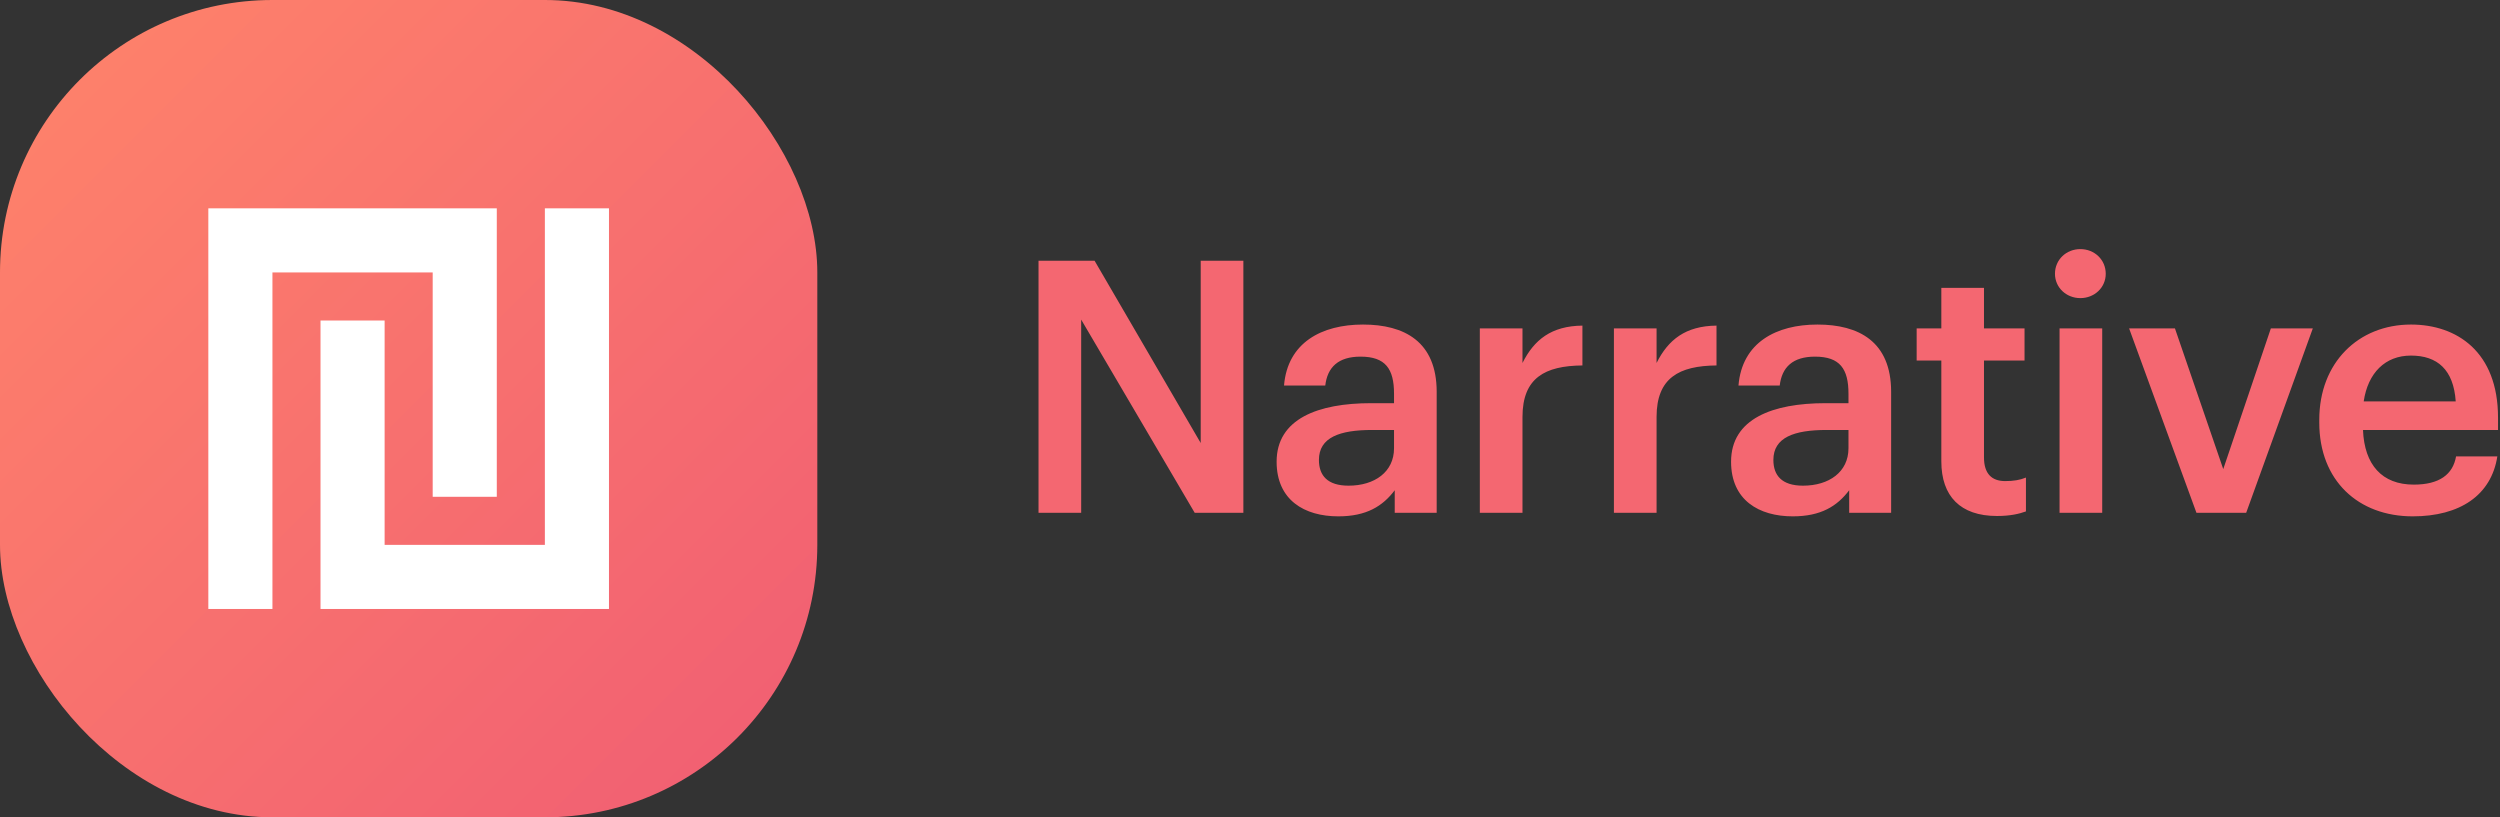 
<svg width="156px" height="51px" viewBox="0 0 156 51" version="1.1" xmlns="http://www.w3.org/2000/svg" xmlns:xlink="http://www.w3.org/1999/xlink">
    <rect x="0" y="0" width="156" height="51" fill="#333333" stroke="none"/>
    <!-- Generator: Sketch 48.1 (47250) - http://www.bohemiancoding.com/sketch -->
    <desc>Created with Sketch.</desc>
    <defs>
        <linearGradient x1="0%" y1="0%" x2="100%" y2="100%" id="linearGradient-1">
            <stop stop-color="#FF846A" offset="0%"></stop>
            <stop stop-color="#F05D73" offset="100%"></stop>
        </linearGradient>
    </defs>
    <g id="Website" stroke="none" stroke-width="1" fill="none" fill-rule="evenodd">
        <g id="Home" transform="translate(-43, -38)">
            <g id="Header" transform="translate(43, 38)">
                <g id="Group-14">
                    <rect id="Rectangle-3" fill="url(#linearGradient-1)" x="0" y="0" width="51" height="51" rx="17"></rect>
                    <path d="M34,38 L24,38 L20,38 L20,20 L24,20 L24,34 L34,34 L34,13 L38,13 L38,38 L34,38 Z M27,17 L17,17 L17,38 L13,38 L13,13 L17,13 L31,13 L31,17 L31,31 L27,31 L27,17 Z" id="narrative-black-25x25" fill="#FFFFFF"></path>
                    <path d="M64.804,32 L64.804,16.27 L68.302,16.27 L74.924,27.644 L74.924,16.27 L77.586,16.27 L77.586,32 L74.55,32 L67.466,19.944 L67.466,32 L64.804,32 Z M83.511,32.22 C81.399,32.22 79.661,31.208 79.661,28.81 C79.661,26.126 82.257,25.158 85.557,25.158 L86.987,25.158 L86.987,24.564 C86.987,23.024 86.459,22.254 84.897,22.254 C83.511,22.254 82.829,22.914 82.697,24.058 L80.123,24.058 C80.343,21.374 82.477,20.252 85.051,20.252 C87.625,20.252 89.649,21.308 89.649,24.454 L89.649,32 L87.031,32 L87.031,30.592 C86.283,31.582 85.271,32.22 83.511,32.22 Z M84.149,30.306 C85.777,30.306 86.987,29.448 86.987,27.974 L86.987,26.83 L85.623,26.83 C83.599,26.83 82.301,27.292 82.301,28.7 C82.301,29.668 82.829,30.306 84.149,30.306 Z M92.341,32 L92.341,20.494 L95.003,20.494 L95.003,22.65 C95.729,21.198 96.807,20.34 98.743,20.318 L98.743,22.804 C96.411,22.826 95.003,23.574 95.003,26.016 L95.003,32 L92.341,32 Z M100.708,32 L100.708,20.494 L103.37,20.494 L103.37,22.65 C104.096,21.198 105.174,20.34 107.11,20.318 L107.11,22.804 C104.778,22.826 103.37,23.574 103.37,26.016 L103.37,32 L100.708,32 Z M111.869,32.22 C109.757,32.22 108.019,31.208 108.019,28.81 C108.019,26.126 110.615,25.158 113.915,25.158 L115.345,25.158 L115.345,24.564 C115.345,23.024 114.817,22.254 113.255,22.254 C111.869,22.254 111.187,22.914 111.055,24.058 L108.481,24.058 C108.701,21.374 110.835,20.252 113.409,20.252 C115.983,20.252 118.007,21.308 118.007,24.454 L118.007,32 L115.389,32 L115.389,30.592 C114.641,31.582 113.629,32.22 111.869,32.22 Z M112.507,30.306 C114.135,30.306 115.345,29.448 115.345,27.974 L115.345,26.83 L113.981,26.83 C111.957,26.83 110.659,27.292 110.659,28.7 C110.659,29.668 111.187,30.306 112.507,30.306 Z M124.615,32.198 C122.327,32.198 121.139,30.966 121.139,28.788 L121.139,22.496 L119.599,22.496 L119.599,20.494 L121.139,20.494 L121.139,17.964 L123.801,17.964 L123.801,20.494 L126.331,20.494 L126.331,22.496 L123.801,22.496 L123.801,28.546 C123.801,29.558 124.285,30.02 125.121,30.02 C125.649,30.02 126.045,29.954 126.419,29.8 L126.419,31.912 C126.001,32.066 125.429,32.198 124.615,32.198 Z M128.516,32 L128.516,20.494 L131.178,20.494 L131.178,32 L128.516,32 Z M129.814,18.602 C128.934,18.602 128.23,17.942 128.23,17.084 C128.23,16.204 128.934,15.544 129.814,15.544 C130.694,15.544 131.398,16.204 131.398,17.084 C131.398,17.942 130.694,18.602 129.814,18.602 Z M137.059,32 L132.857,20.494 L135.717,20.494 L138.731,29.272 L141.701,20.494 L144.319,20.494 L140.161,32 L137.059,32 Z M150.553,32.22 C147.165,32.22 144.723,29.998 144.723,26.368 L144.723,26.192 C144.723,22.628 147.165,20.252 150.443,20.252 C153.303,20.252 155.877,21.946 155.877,26.06 L155.877,26.83 L147.451,26.83 C147.539,29.008 148.639,30.24 150.619,30.24 C152.225,30.24 153.061,29.602 153.259,28.48 L155.833,28.48 C155.459,30.9 153.501,32.22 150.553,32.22 Z M147.495,25.048 L153.237,25.048 C153.105,23.068 152.093,22.188 150.443,22.188 C148.837,22.188 147.759,23.266 147.495,25.048 Z" id="Narrative" fill="#F46771"></path>
                </g>
            </g>
        </g>
    </g>
</svg>